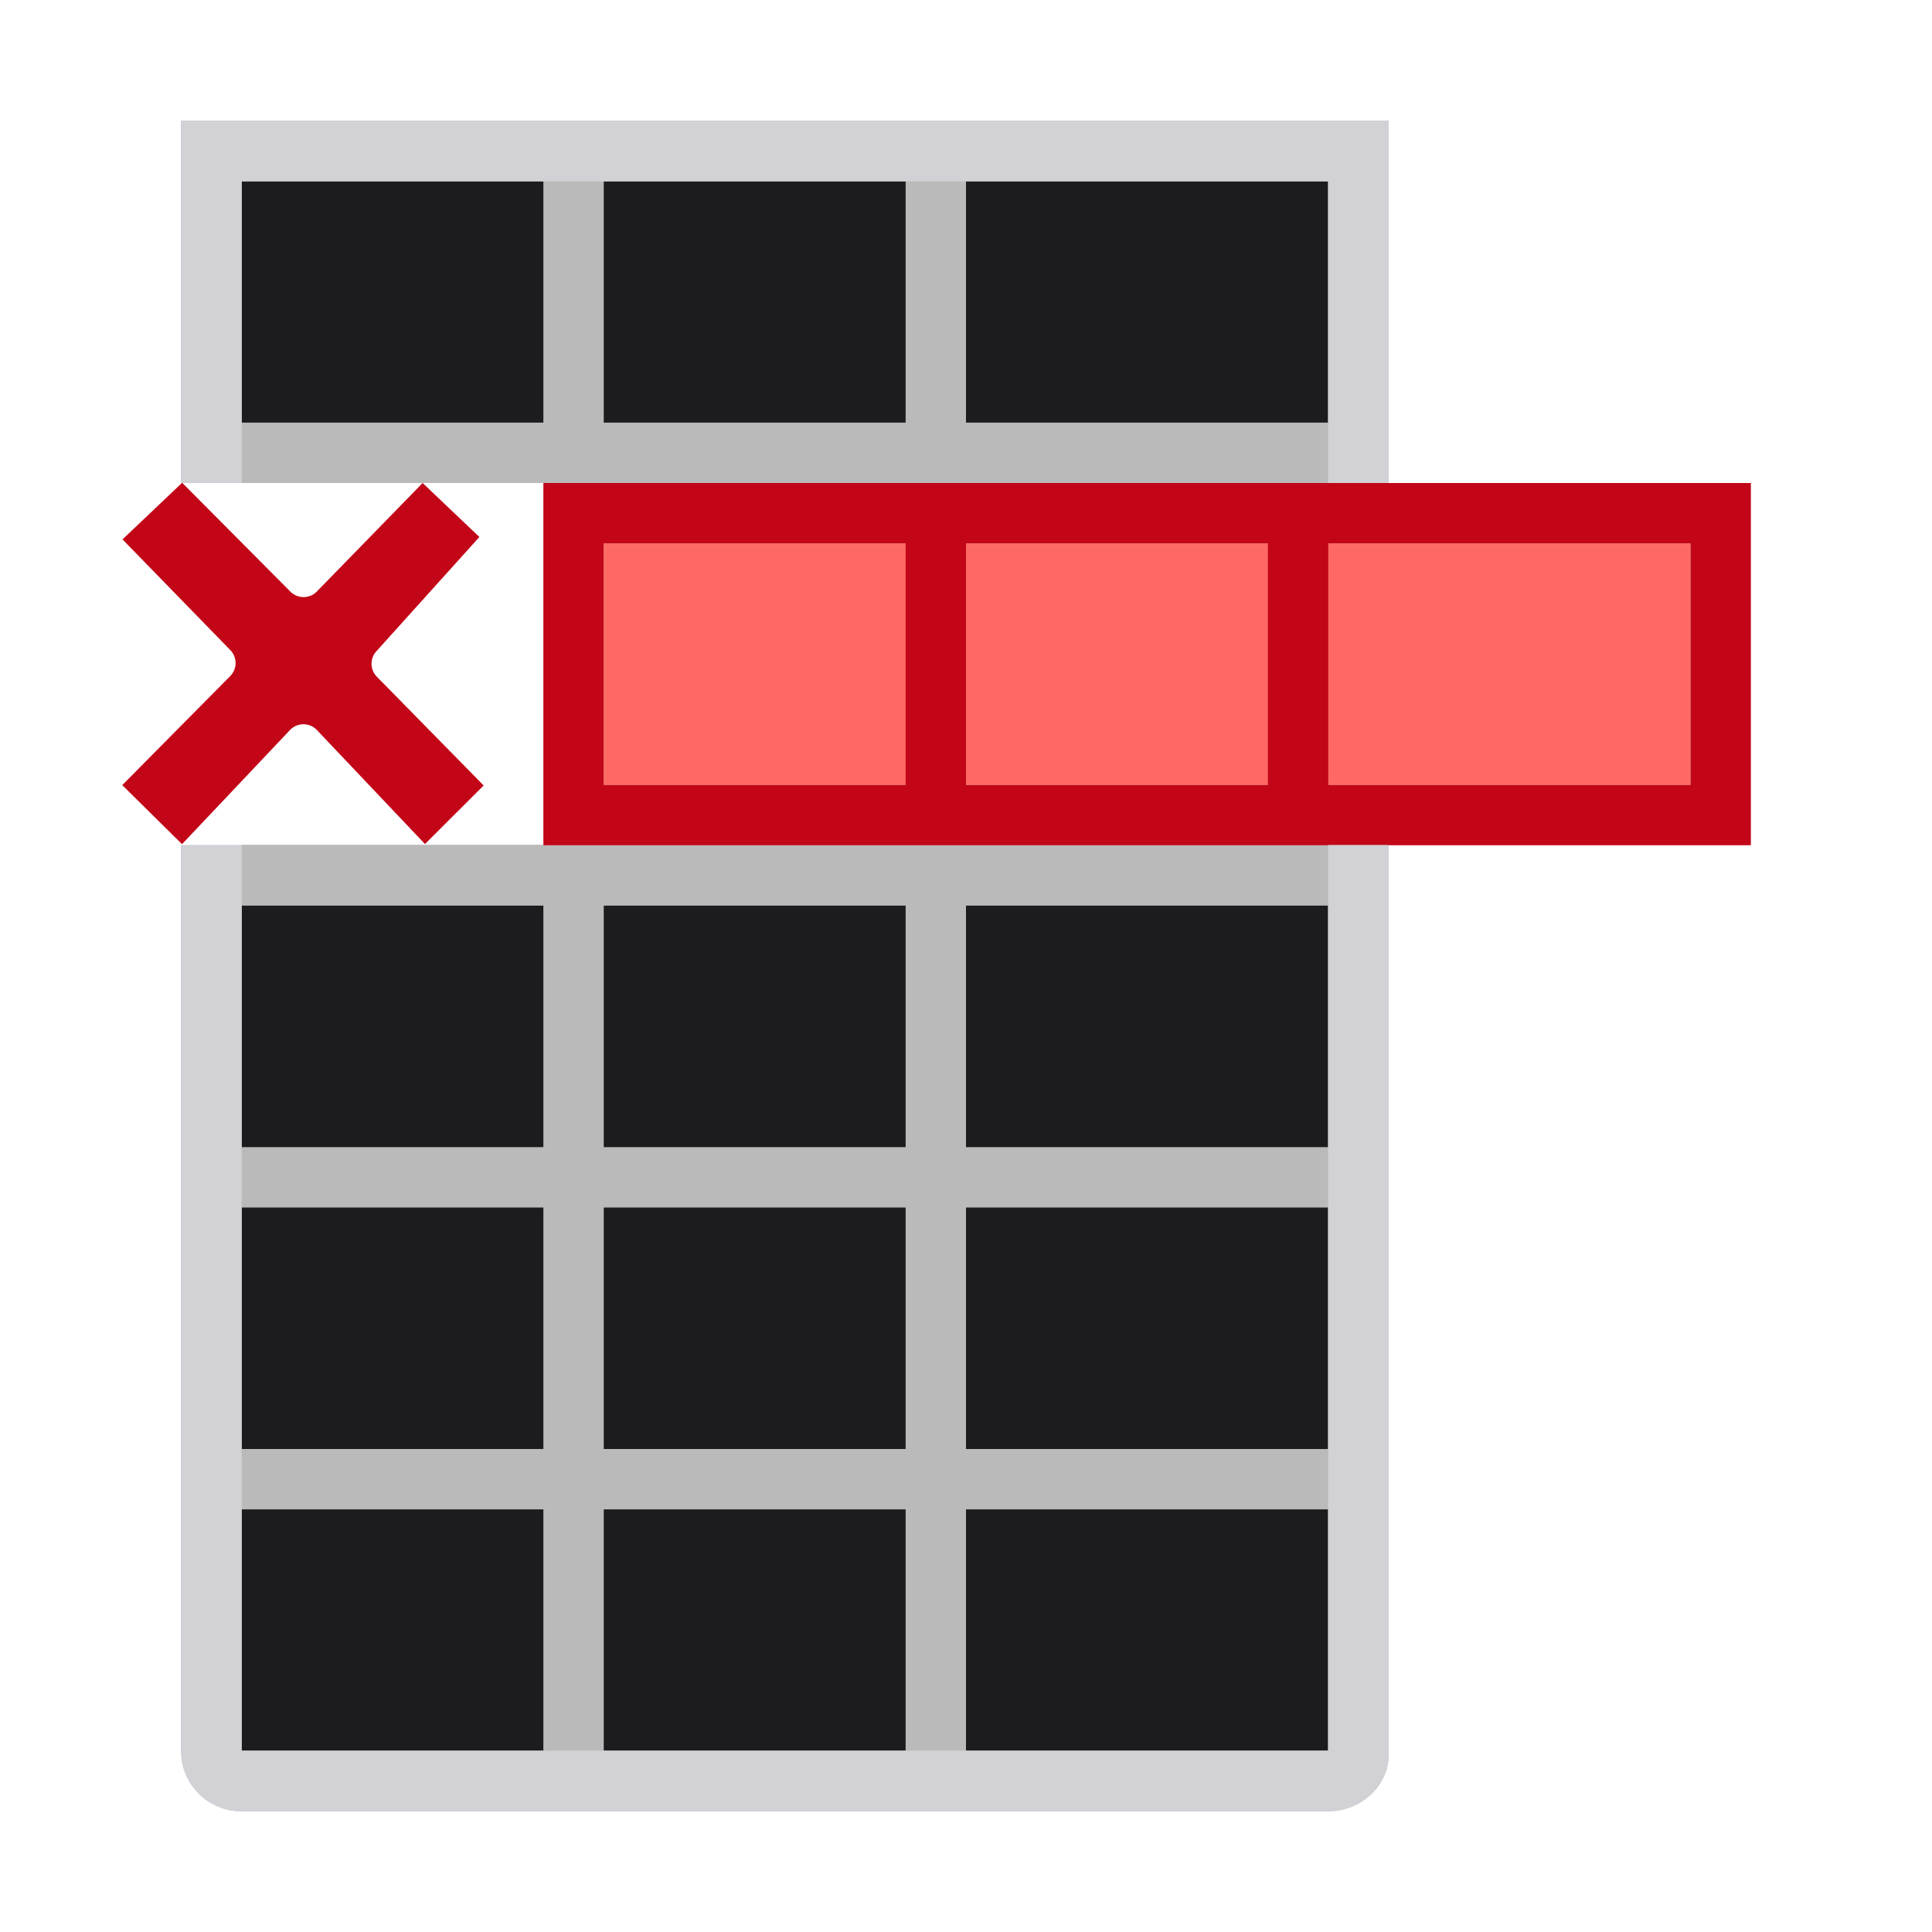 <svg viewBox="0 0 32 32" xmlns="http://www.w3.org/2000/svg"><path d="m10 9h18v4h-18z" fill="#fe665f" fill-opacity=".969"/><path d="m4 3v5h18v-5zm0 11v1 14h11 4 3v-3-4-7-1z" fill="#1c1c1e"/><path d="m3 2v1 5h1 5 1 5 1 6 1v-1-4-1h-19zm1 1h5v4h-5zm6 0h5v4h-5zm6 0h6v4h-6zm-13 11v15c0 .554.446 1 1 1h18c.554 0 1.034-.447 1-1v-3-1-1-2-8h-1-6-1-5-1-5zm1 1h5v4h-5zm6 0h5v4h-5zm6 0h6v4h-6zm-12 5h5v4h-5zm6 0h5v2 2h-5zm6 0h6v2 2h-6v-1.717-.283zm-12 5h5v4h-5zm6 0h5v.717 3.283h-5zm6 0h6v1 3h-6z" fill="#bababa"/><path d="m9 8v1 5h1 5 1 5 1 6 1v-1-4-1h-19zm1 1h5v4h-5zm6 0h5v4h-5zm6 0h6v4h-6z" fill="#c20618"/><path d="m3 2v1 5h1v-1-4h5 1 5 1 6v4 1h1v-1-4-1h-19zm0 12v15c0 .554.446 1 1 1h18c.554 0 1.034-.447 1-1v-3-1-1-2-8h-1v1 4 1 2 2 1 1 3h-3-3-1-5-1-5v-4-1-4-1-4-1z" fill="#d1d1d6"/><path d="m3 2v1 5h1v-1-4h5 1 5 1 6v4 1h1v-1-4-1h-19zm0 12v15c0 .554.446 1 1 1h18c.554 0 1.034-.447 1-1v-3-1-1-2-8h-1v1 4 1 2 2 1 1 3h-3-3-1-5-1-5v-4-1-4-1-4-1z" fill="#d1d1d6"/><path d="m3.017 7.996-.988.938 1.786 1.834a.307.307 0 0 1 -.002.43l-1.788 1.806.99.978 1.788-1.89a.307.307 0 0 1 .446 0l1.79 1.888.972-.97-1.77-1.802a.307.307 0 0 1 -.008-.42l1.707-1.894-.94-.894-1.753 1.798a.307.307 0 0 1 -.436.002z" fill="#c20618" stroke-width=".761"/></svg>